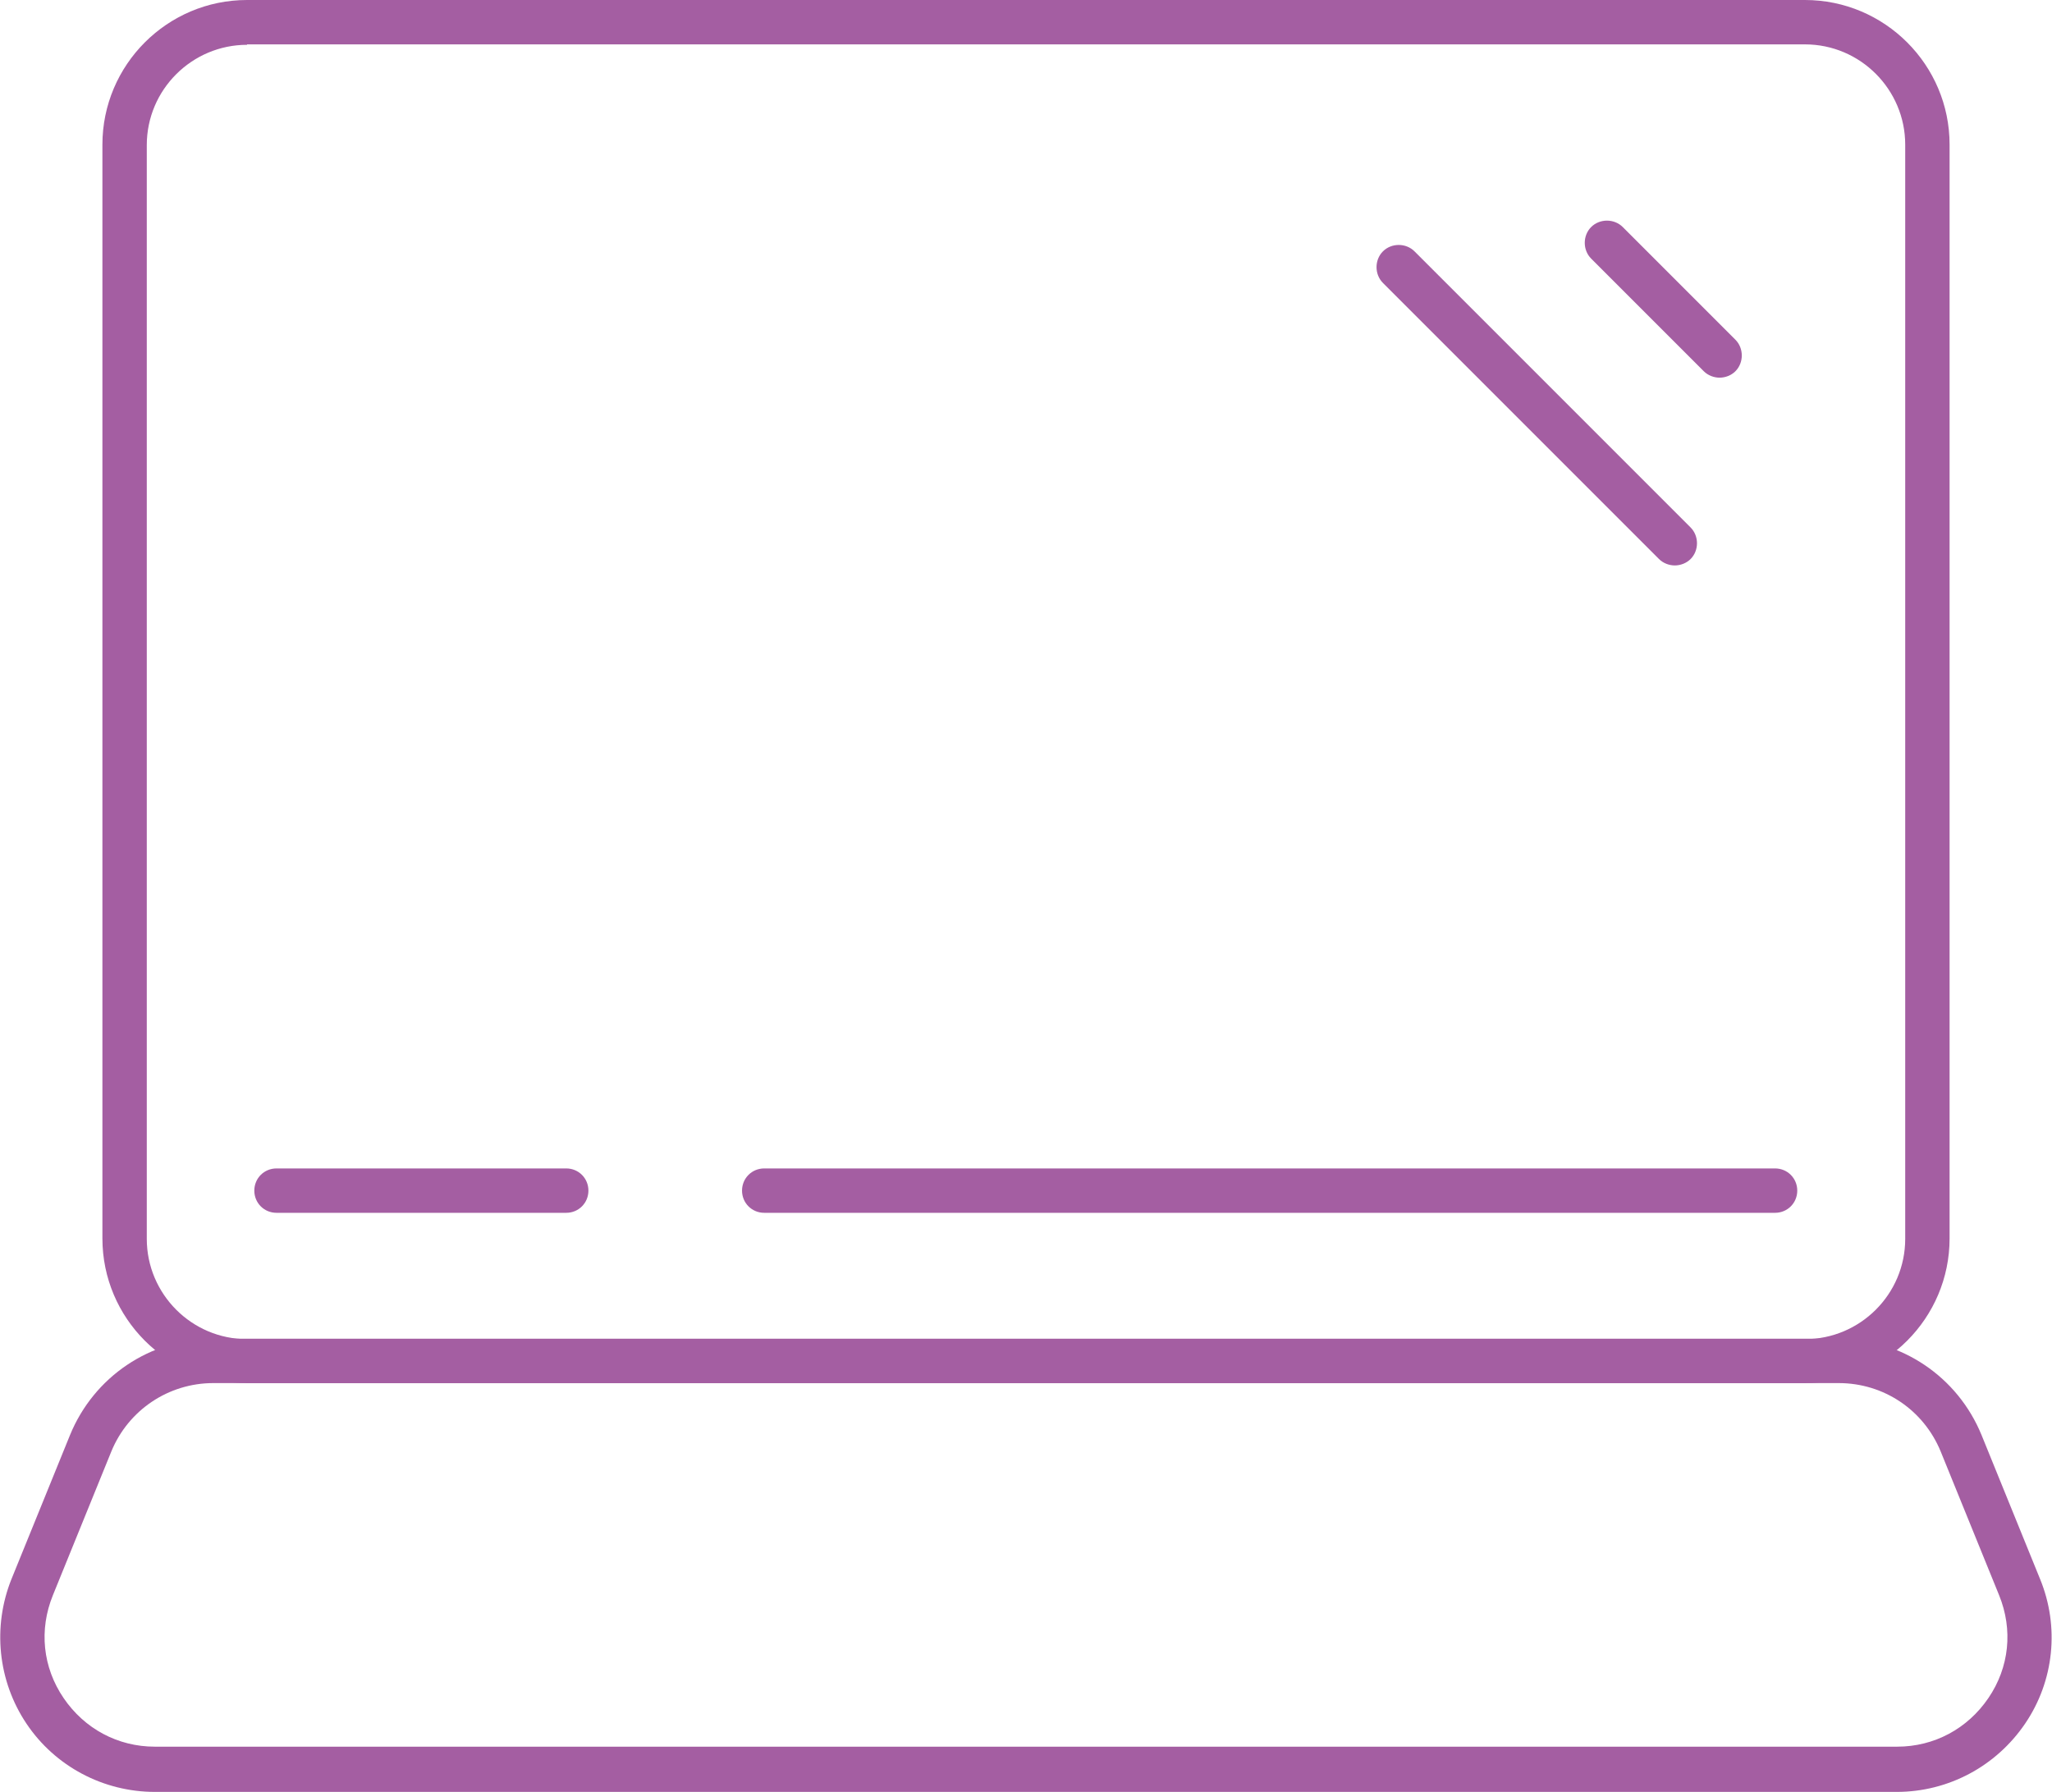 <?xml version="1.0" encoding="UTF-8"?>
<svg id="Capa_2" data-name="Capa 2" xmlns="http://www.w3.org/2000/svg" viewBox="0 0 48.09 41.99">
  <defs>
    <style>
      .cls-1 {
        fill: #a45ea2;
        stroke-width: 0px;
      }
    </style>
  </defs>
  <g id="Capa_1-2" data-name="Capa 1">
    <g>
      <path class="cls-1" d="M42.3,32.41H5.79c-1.87,0-3.39-1.52-3.39-3.39V3.39c0-1.87,1.52-3.39,3.39-3.39h36.51c1.87,0,3.39,1.52,3.39,3.39v25.63c0,1.87-1.52,3.39-3.39,3.39ZM5.79,1.05c-1.29,0-2.35,1.05-2.35,2.35v25.63c0,1.29,1.05,2.35,2.35,2.35h36.51c1.29,0,2.35-1.05,2.35-2.35V3.39c0-1.29-1.05-2.35-2.35-2.35H5.79Z"/>
      <path class="cls-1" d="M44.46,41.99H3.63c-1.21,0-2.34-.6-3.01-1.6-.67-1-.8-2.27-.35-3.39l1.37-3.37c.56-1.37,1.88-2.26,3.36-2.26h38.08c1.48,0,2.8.89,3.36,2.26l1.37,3.37c.46,1.12.33,2.39-.35,3.39-.68,1-1.8,1.6-3.01,1.6ZM5,32.41c-1.05,0-1.99.63-2.39,1.6l-1.37,3.37c-.33.81-.24,1.69.25,2.41.49.72,1.27,1.14,2.14,1.14h40.83c.87,0,1.65-.42,2.14-1.14.49-.72.58-1.6.25-2.41l-1.37-3.37c-.4-.97-1.33-1.6-2.39-1.6H5Z"/>
      <g>
        <path class="cls-1" d="M13.27,28.42h-6.79c-.29,0-.52-.23-.52-.52s.23-.52.52-.52h6.79c.29,0,.52.23.52.52s-.23.52-.52.52Z"/>
        <path class="cls-1" d="M41.6,28.42h-23.69c-.29,0-.52-.23-.52-.52s.23-.52.52-.52h23.69c.29,0,.52.23.52.52s-.23.52-.52.52Z"/>
      </g>
      <g>
        <path class="cls-1" d="M40.3,8.85c-.13,0-.27-.05-.37-.15l-2.64-2.64c-.2-.2-.2-.54,0-.74.2-.2.54-.2.74,0l2.64,2.64c.2.2.2.54,0,.74-.1.1-.24.15-.37.15Z"/>
        <path class="cls-1" d="M39.25,13.25c-.13,0-.27-.05-.37-.15l-6.47-6.47c-.2-.2-.2-.54,0-.74s.54-.2.74,0l6.47,6.47c.2.2.2.54,0,.74-.1.1-.24.15-.37.15Z"/>
      </g>
    </g>
  </g>
</svg>